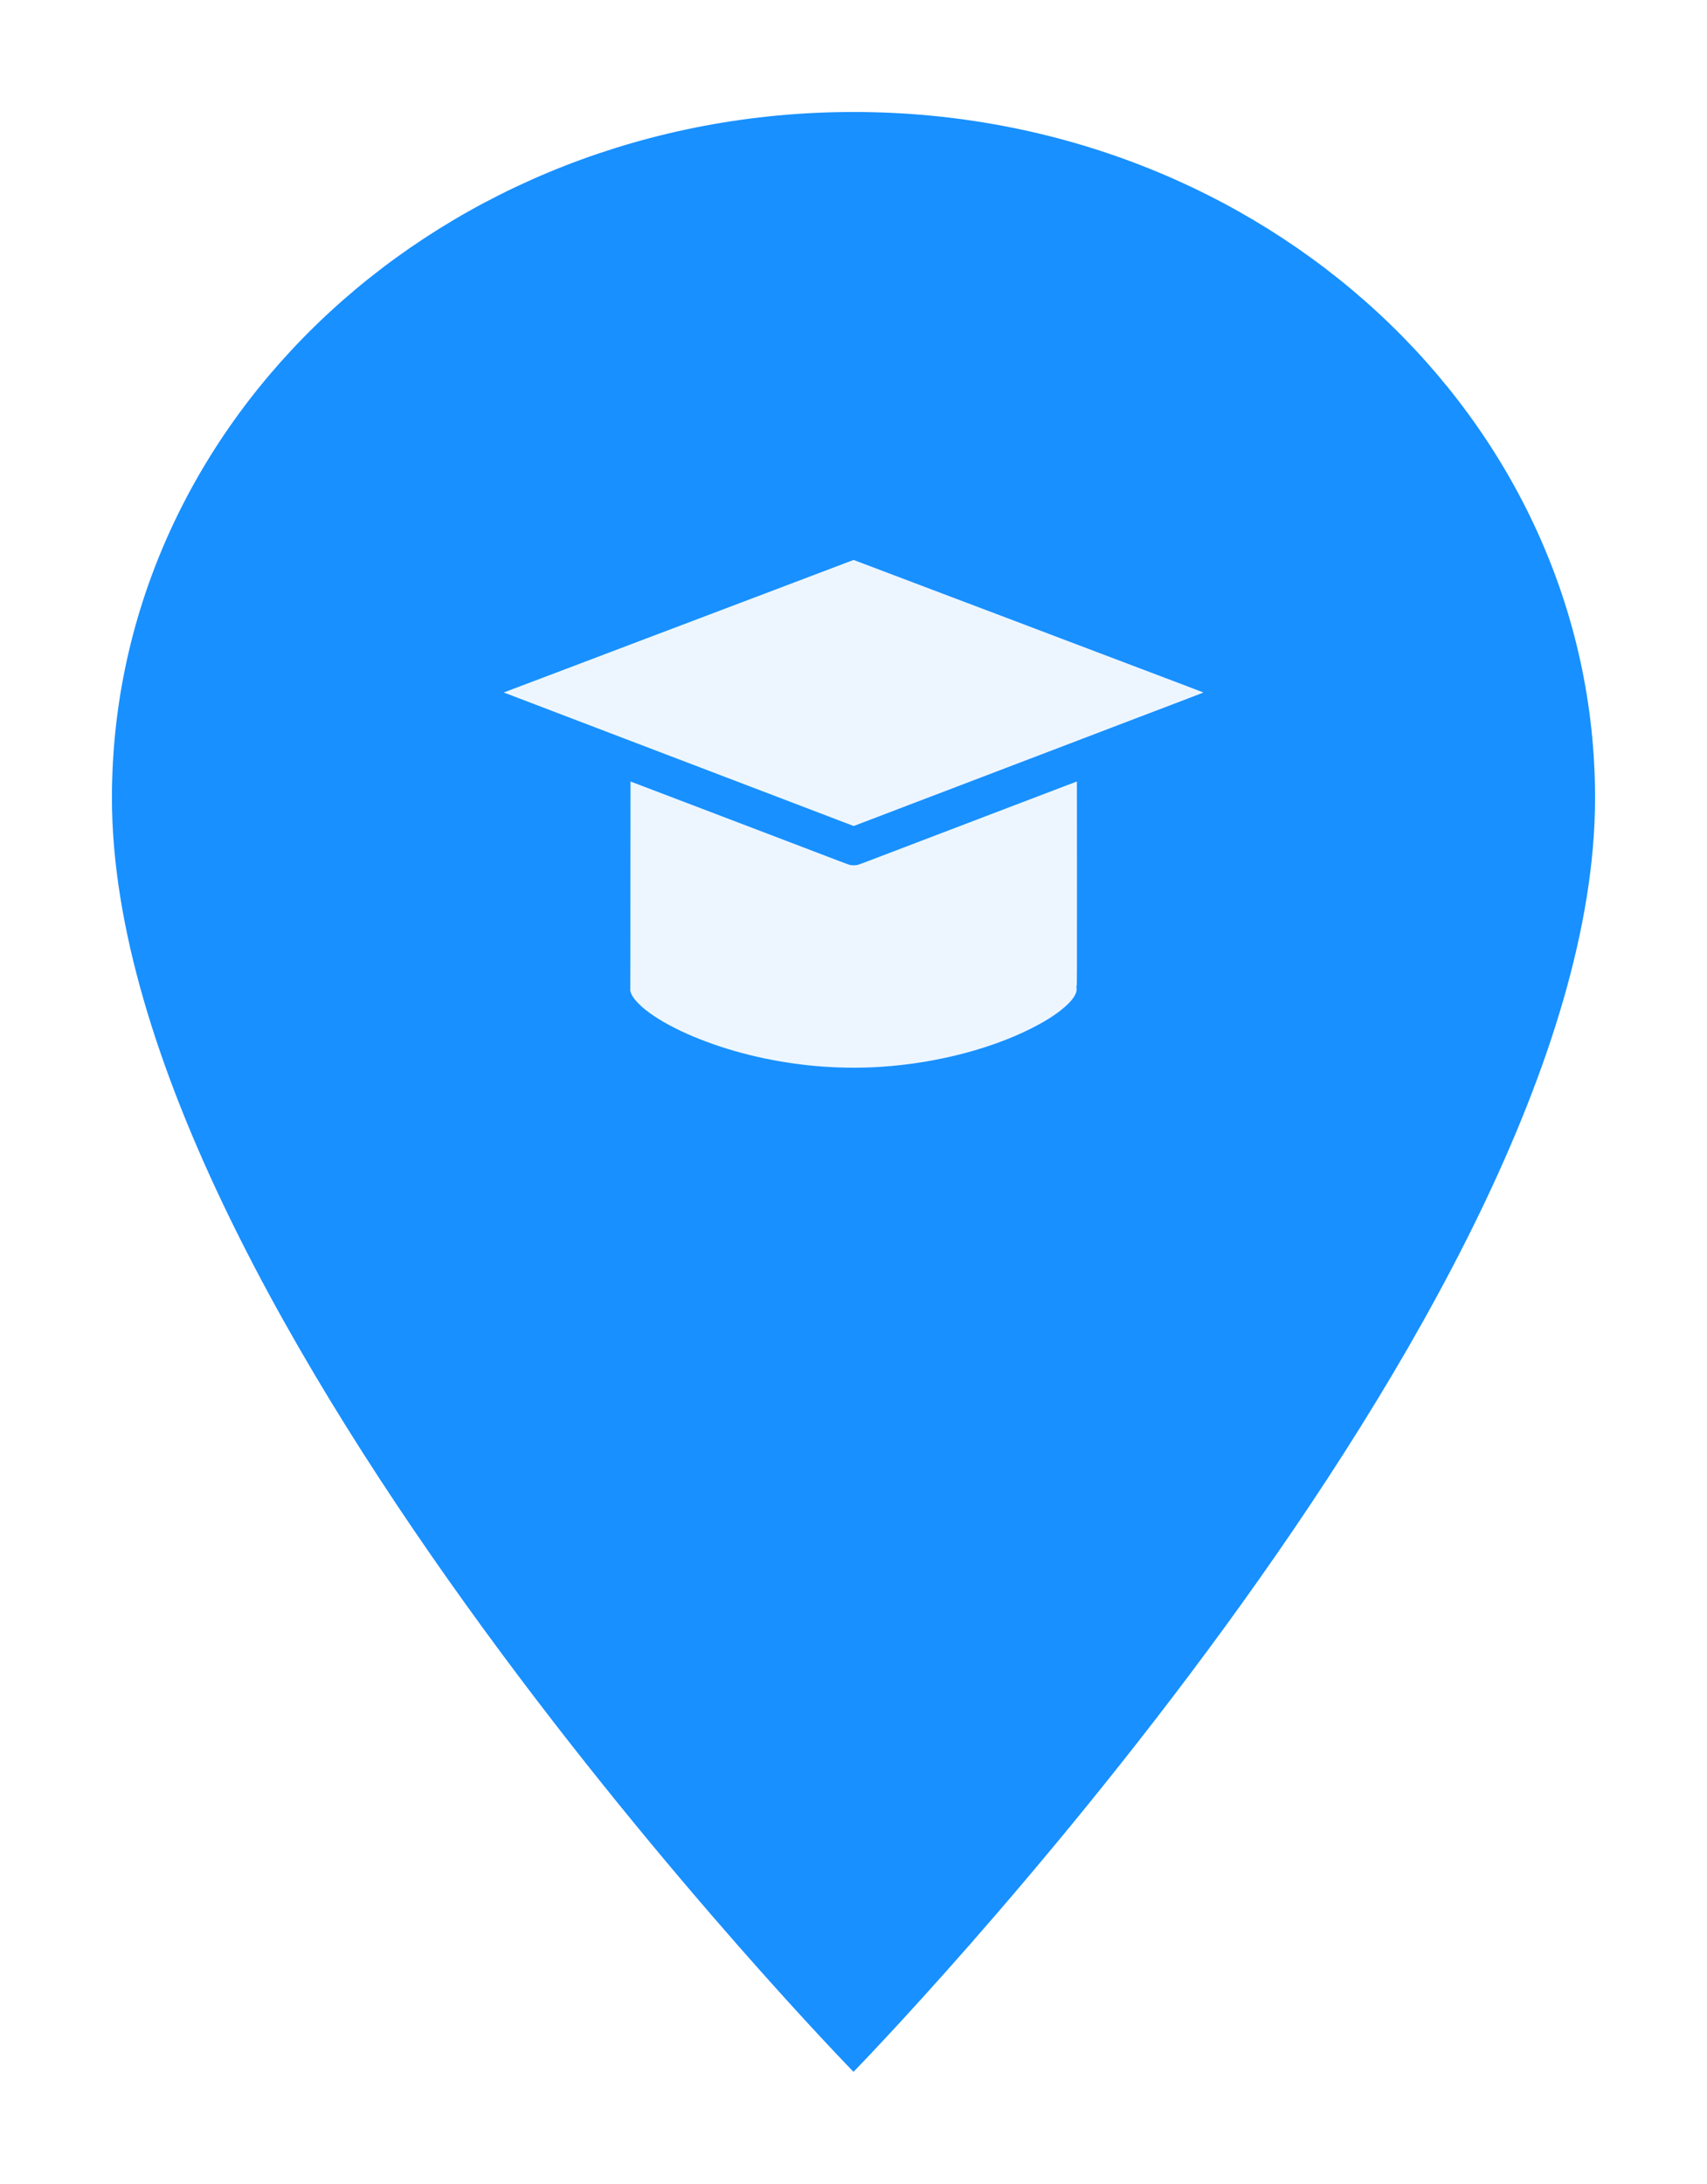 <svg width="61" height="78" viewBox="0 0 61 78" fill="none" xmlns="http://www.w3.org/2000/svg">
<g filter="url(#filter0_d_3861_12336)">
<path d="M30.5 2C15.849 2 4 12.955 4 26.5C4 44.875 30.5 72 30.5 72C30.5 72 57 44.875 57 26.5C57 12.955 45.151 2 30.5 2Z" fill="#1890FF"/>
</g>
<g clip-path="url(#clip0_3861_12336)">
<path d="M30.192 20.117C30.023 20.181 29.58 20.349 29.206 20.491C28.833 20.632 27.649 21.081 26.577 21.487C23.524 22.644 23.176 22.774 22.775 22.926C22.568 23.005 22.055 23.199 21.635 23.358C21.214 23.518 20.707 23.71 20.506 23.786C20.306 23.861 19.797 24.053 19.377 24.213C18.957 24.373 18.475 24.555 18.306 24.618L18 24.734L18.047 24.751C18.105 24.774 20.323 25.62 20.591 25.722C20.882 25.833 21.663 26.131 22.158 26.32C22.393 26.41 22.784 26.559 23.027 26.651C23.64 26.885 25.393 27.553 27.764 28.457C28.867 28.878 29.935 29.285 30.138 29.363L30.507 29.503L31.151 29.258C31.505 29.123 32.073 28.905 32.414 28.775C32.958 28.568 33.44 28.384 34.176 28.104C34.286 28.061 34.691 27.907 35.075 27.761C35.907 27.444 37.122 26.98 38.66 26.394C39.279 26.157 39.876 25.93 39.986 25.888C40.097 25.846 40.396 25.732 40.65 25.635C41.25 25.406 41.828 25.186 42.453 24.948C43.012 24.735 43.004 24.737 42.999 24.732C42.997 24.73 42.699 24.615 42.336 24.478C40.244 23.686 39.169 23.279 37.903 22.8C37.166 22.521 36.816 22.388 36.038 22.093C35.837 22.017 35.16 21.761 34.532 21.524C30.634 20.047 30.509 20 30.503 20C30.501 20 30.36 20.053 30.192 20.117Z" fill="#EDF6FF"/>
<path d="M22.528 31.592C22.528 33.616 22.526 35.289 22.523 35.312C22.498 35.524 22.764 35.857 23.227 36.189C24.041 36.775 25.352 37.325 26.771 37.678C28.314 38.06 29.912 38.205 31.469 38.105C33.556 37.971 35.661 37.403 37.171 36.565C38.011 36.099 38.523 35.6 38.471 35.293C38.461 35.231 38.461 35.223 38.475 35.223C38.485 35.223 38.486 34.811 38.486 31.568C38.486 29.557 38.485 27.913 38.483 27.913C38.481 27.913 38.305 27.979 38.093 28.06C37.88 28.141 36.675 28.601 35.414 29.081C33.12 29.956 32.648 30.136 31.799 30.46C31.549 30.555 31.201 30.687 31.024 30.755C30.848 30.823 30.679 30.884 30.648 30.892C30.614 30.901 30.56 30.906 30.507 30.906C30.454 30.906 30.4 30.901 30.366 30.892C30.335 30.884 30.166 30.823 29.99 30.755C29.813 30.687 29.471 30.557 29.227 30.464C28.984 30.372 28.474 30.177 28.094 30.032C27.245 29.709 27.035 29.628 26.733 29.513C26.602 29.464 25.605 29.084 24.515 28.668C23.426 28.253 22.533 27.913 22.531 27.913C22.529 27.913 22.528 29.568 22.528 31.592Z" fill="#EDF6FF"/>
</g>
<defs>
<filter id="filter0_d_3861_12336" x="0" y="0" width="61" height="78" filterUnits="userSpaceOnUse" color-interpolation-filters="sRGB">
<feFlood flood-opacity="0" result="BackgroundImageFix"/>
<feColorMatrix in="SourceAlpha" type="matrix" values="0 0 0 0 0 0 0 0 0 0 0 0 0 0 0 0 0 0 127 0" result="hardAlpha"/>
<feOffset dy="2"/>
<feGaussianBlur stdDeviation="2"/>
<feComposite in2="hardAlpha" operator="out"/>
<feColorMatrix type="matrix" values="0 0 0 0 0 0 0 0 0 0 0 0 0 0 0 0 0 0 0.1 0"/>
<feBlend mode="normal" in2="BackgroundImageFix" result="effect1_dropShadow_3861_12336"/>
<feBlend mode="normal" in="SourceGraphic" in2="effect1_dropShadow_3861_12336" result="shape"/>
</filter>
<clipPath id="clip0_3861_12336">
<rect width="25" height="18.135" fill="white" transform="translate(18 20)"/>
</clipPath>
</defs>
</svg>
